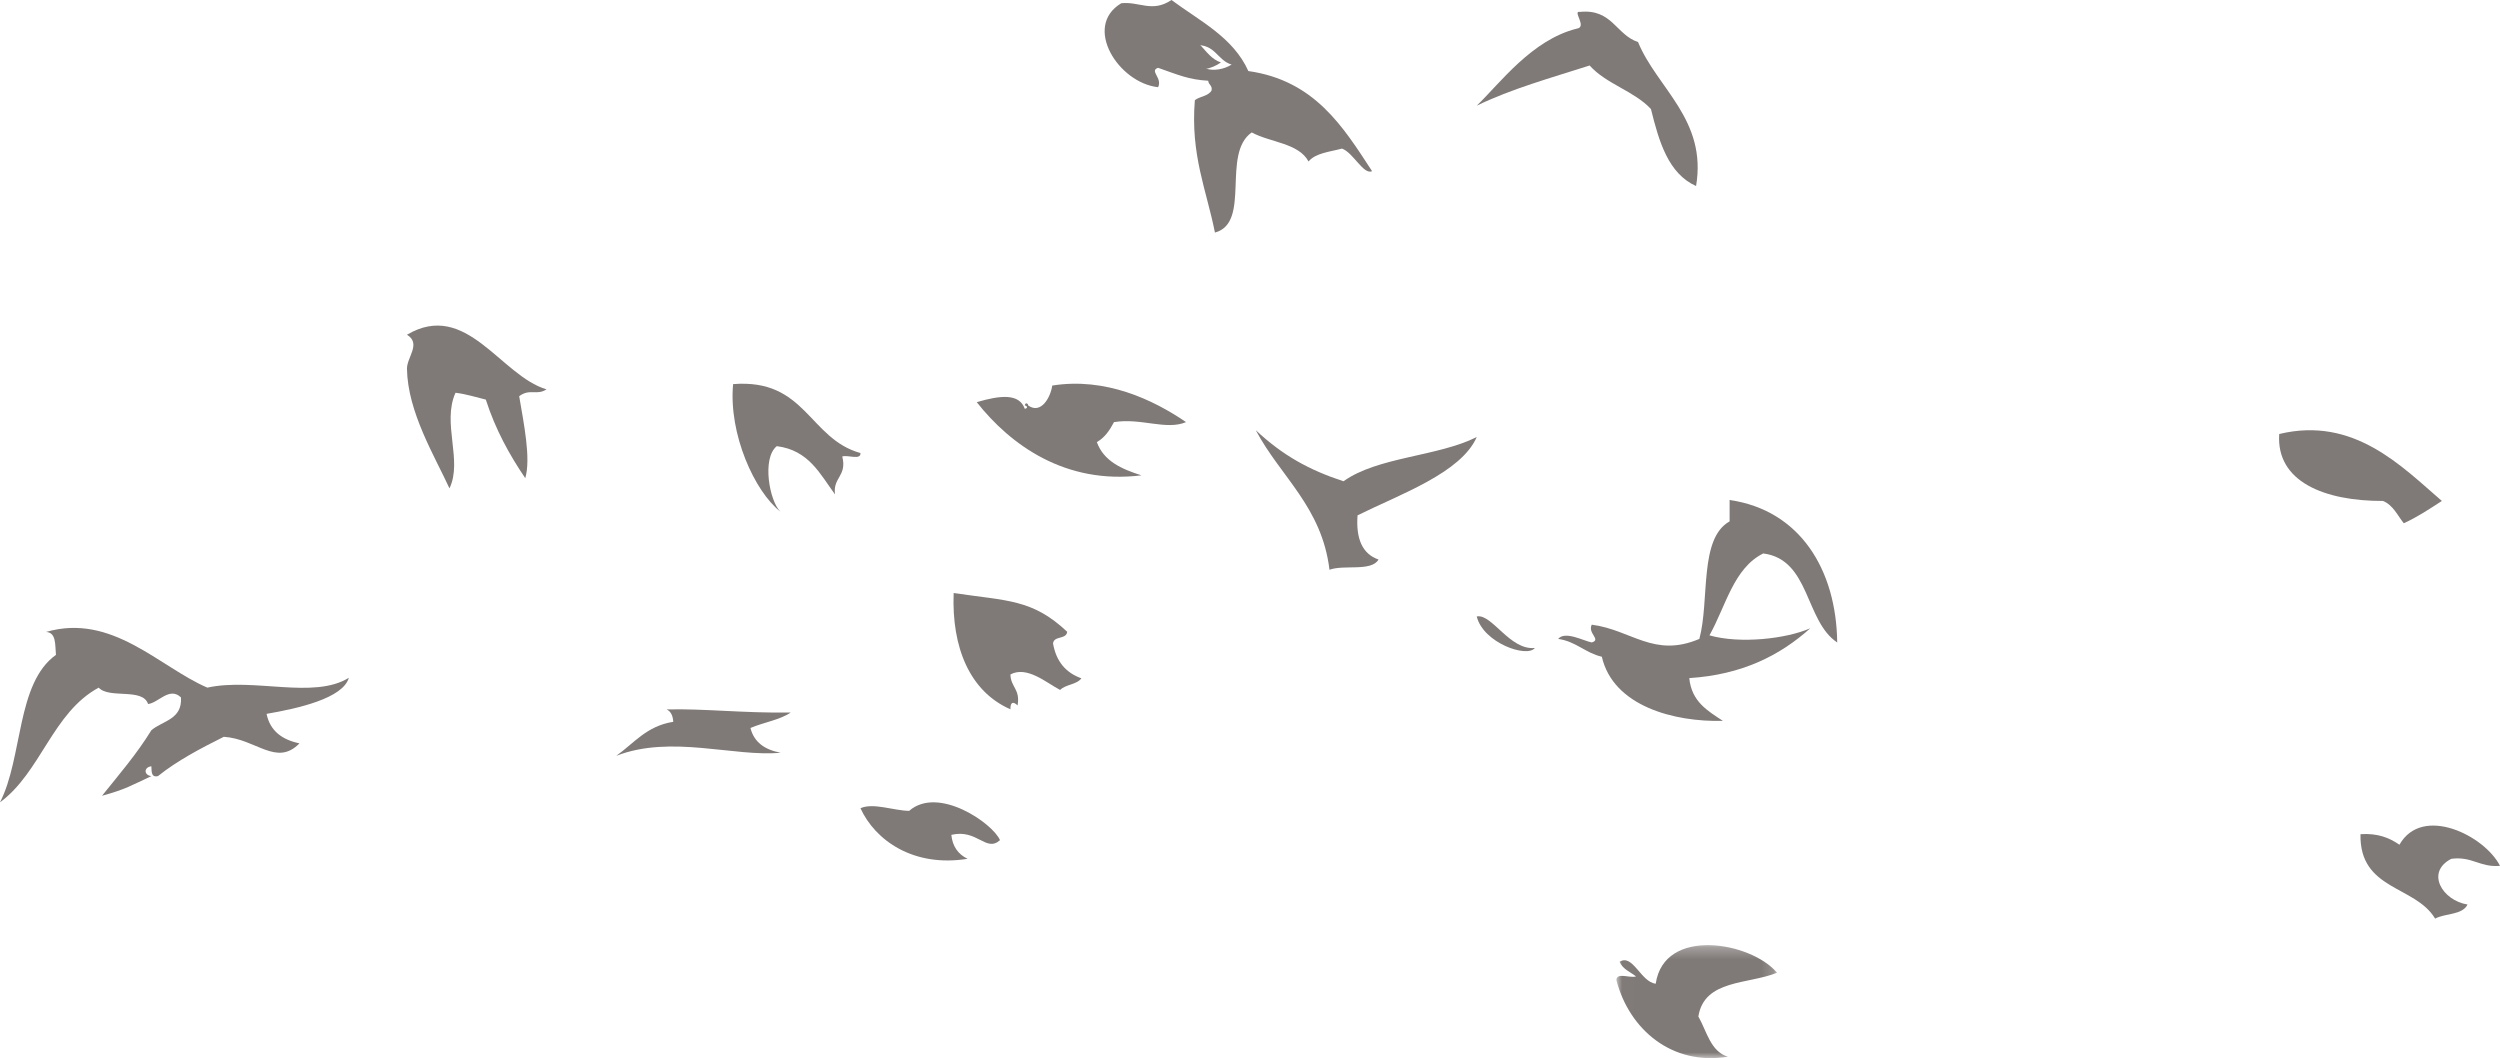 <?xml version="1.0" encoding="UTF-8"?>
<svg width="215px" height="91px" viewBox="0 0 215 91" version="1.1" xmlns="http://www.w3.org/2000/svg" xmlns:xlink="http://www.w3.org/1999/xlink">
    <!-- Generator: sketchtool 54.1 (76490) - https://sketchapp.com -->
    <title>00099466-BFC8-45F3-B65B-CFDB56477A1C</title>
    <desc>Created with sketchtool.</desc>
    <defs>
        <polygon id="path-1" points="0.006 0.281 13.826 0.281 13.826 10 0.006 10"></polygon>
    </defs>
    <g id="The-Village---desktop" stroke="none" stroke-width="1" fill="none" fill-rule="evenodd">
        <g id="The-Village" transform="translate(-1049, -1428)">
            <g id="Space-concept" transform="translate(-18, 1428)">
                <g id="Acquerello" transform="translate(941, 0)">
                    <g id="Illustrazione" transform="translate(126, 0)">
                        <path d="M101.062,3.013 C103.265,2.818 103.438,4.854 105,5.37 C103.334,6.545 100.55,6.245 101.062,3.013" id="Fill-1" fill="#7F7977"></path>
                        <path d="M47,33.484 C46.152,34.042 45.579,33.382 44.65,34.072 C45.039,36.396 45.674,39.432 45.172,41.121 C43.816,39.119 42.614,36.956 41.78,34.365 C40.923,34.158 40.114,33.893 39.174,33.777 C37.99,36.395 39.809,39.595 38.654,42 C37.385,39.226 35.061,35.447 35,31.723 C34.983,30.717 36.252,29.56 35,28.786 C40.108,25.772 43.044,32.317 47,33.484" id="Fill-3" fill="#7F7977"></path>
                        <path d="M148.747,43 C154.807,43.877 157.926,48.998 158,55.252 C155.216,53.407 155.679,48.112 151.638,47.596 C149.081,48.868 148.416,52.145 147.013,54.641 C149.649,55.393 153.649,54.936 155.688,54.028 C153.077,56.371 149.82,58.024 145.278,58.317 C145.476,60.35 146.86,61.13 148.168,61.994 C144.013,62.105 138.74,60.747 137.758,56.479 C136.331,56.153 135.534,55.159 134,54.947 C134.598,54.235 136.149,55.102 136.891,55.252 C137.739,54.996 136.514,54.48 136.891,53.722 C140.319,54.171 142.232,56.609 146.145,54.947 C147.045,51.612 146.093,46.317 148.747,44.838 L148.747,43 Z" id="Fill-5" fill="#7F7977"></path>
                        <path d="M82.014,51 C86.598,51.689 88.77,51.5 91.78,54.334 C91.698,55.021 90.642,54.649 90.56,55.334 C90.836,56.925 91.696,57.873 93,58.335 C92.593,58.889 91.643,58.851 91.169,59.335 C90.01,58.734 88.327,57.234 86.897,58.003 C86.915,59.092 87.765,59.273 87.51,60.667 C87.134,60.295 86.881,60.377 86.897,61 C83.394,59.466 81.835,55.676 82.014,51" id="Fill-7" fill="#7F7977"></path>
                        <path d="M57.328,61.012 C60.525,60.925 63.9,61.338 68,61.278 C67.062,61.919 65.651,62.124 64.539,62.607 C64.846,63.829 65.77,64.485 67.135,64.733 C63.171,65.121 57.719,63.163 53,65 C54.522,63.921 55.603,62.436 57.903,62.075 C57.866,61.578 57.716,61.185 57.328,61.012" id="Fill-9" fill="#7F7977"></path>
                        <path d="M86,72.254 C84.793,73.334 84.048,71.265 81.815,71.797 C81.913,72.784 82.39,73.459 83.209,73.857 C78.57,74.609 75.269,72.282 74,69.507 C75.104,69.013 76.82,69.712 78.187,69.734 C80.688,67.545 85.388,70.813 86,72.254" id="Fill-11" fill="#7F7977"></path>
                        <path d="M215,74.463 C213.278,74.615 212.608,73.624 210.815,73.857 C208.563,75.014 210.055,77.451 212.209,77.789 C211.756,78.711 210.287,78.528 209.42,79 C207.698,76.128 202.906,76.583 203.001,71.74 C204.489,71.639 205.499,72.057 206.351,72.648 C208.315,69.183 213.686,71.863 215,74.463" id="Fill-13" fill="#7F7977"></path>
                        <g id="Group-17" transform="translate(139, 81)">
                            <mask id="mask-2" fill="white">
                                <use xlink:href="#path-1"></use>
                            </mask>
                            <g id="Clip-16"></g>
                            <path d="M13.826,2.655 C11.351,3.668 7.561,3.216 7.059,6.42 C7.788,7.701 8.11,9.435 9.596,9.876 C4.836,10.669 1.125,7.585 0.006,3.282 C0.043,2.59 1.203,3.152 1.698,2.97 C1.201,2.582 0.557,2.357 0.287,1.714 C1.418,0.992 2.104,3.45 3.392,3.599 C4.111,-1.325 11.587,-0.005 13.826,2.655" id="Fill-15" fill="#7F7977" mask="url(#mask-2)"></path>
                        </g>
                        <path d="M115.411,12.778 C114.361,13.061 113.126,13.16 112.535,13.889 C111.689,12.299 109.241,12.256 107.646,11.389 C105.023,13.228 107.621,19.165 104.485,20 C103.762,16.345 102.37,13.336 102.758,8.611 C103.19,8.285 103.934,8.264 104.196,7.776 C104.279,7.329 103.923,7.298 103.909,6.944 C102.2,6.846 101.31,6.43 99.595,5.832 C98.812,6.09 99.996,6.702 99.595,7.499 C96.173,7.127 93.104,2.264 96.43,0.279 C97.98,0.11 99.088,1.117 100.746,0 C103.186,1.811 106.054,3.205 107.358,6.11 C113.04,6.921 115.481,10.856 118,14.722 C117.256,15.059 116.394,13.134 115.411,12.778 M105.921,5.554 C104.667,5.19 104.528,3.751 102.758,3.889 C102.346,6.174 104.581,6.387 105.921,5.554" id="Fill-18" fill="#7F7977"></path>
                        <path d="M135.877,1.024 C138.645,0.744 138.976,2.989 140.871,3.616 C142.504,7.592 146.823,10.289 145.862,16 C143.477,14.926 142.679,12.202 141.982,9.377 C140.526,7.814 138.128,7.228 136.709,5.632 C133.387,6.696 129.959,7.647 127,9.089 C129.014,7.147 131.726,3.435 135.598,2.464 C136.545,2.346 135.179,0.886 135.877,1.024" id="Fill-20" fill="#7F7977"></path>
                        <path d="M102,36.302 C100.283,37.027 98.13,35.921 95.803,36.302 C95.438,36.995 95.013,37.634 94.329,38.018 C94.909,39.649 96.457,40.341 98.163,40.879 C91.619,41.693 86.899,38.263 84,34.586 C86.061,33.978 87.659,33.828 88.131,35.157 C88.466,35.104 88.297,34.872 88.131,34.872 C88.187,34.551 88.427,34.713 88.426,34.872 C89.52,35.651 90.344,34.195 90.494,33.158 C95.076,32.424 99.193,34.381 102,36.302" id="Fill-22" fill="#7F7977"></path>
                        <path d="M63.047,33.034 C69.307,32.536 69.561,37.728 73.998,38.962 C74.054,39.603 72.891,39.095 72.435,39.258 C72.863,40.95 71.612,41.047 71.81,42.517 C70.524,40.771 69.563,38.716 66.803,38.369 C65.489,39.433 66.194,43.141 67.115,44 C64.907,42.289 62.645,37.32 63.047,33.034" id="Fill-24" fill="#7F7977"></path>
                        <path d="M127,37.586 C125.652,40.669 120.407,42.503 116.749,44.319 C116.601,46.309 117.149,47.634 118.554,48.12 C117.943,49.182 115.565,48.538 114.336,49 C113.682,43.586 110.116,40.998 108,37 C110.305,39.158 112.584,40.424 115.541,41.389 C118.487,39.279 123.619,39.28 127,37.586" id="Fill-26" fill="#7F7977"></path>
                        <path d="M127,53.016 C128.3,52.744 129.845,55.957 132,55.723 C131.345,56.605 127.553,55.296 127,53.016" id="Fill-28" fill="#7F7977"></path>
                        <path d="M210,43.082 C208.951,43.76 207.921,44.456 206.726,45 C206.177,44.32 205.827,43.454 204.941,43.082 C199.866,43.095 195.736,41.405 196.013,37.325 C202.443,35.77 206.577,40.139 210,43.082" id="Fill-30" fill="#7F7977"></path>
                        <path d="M13.018,65.899 C12.357,65.981 12.357,66.663 13.018,66.746 C11.325,67.53 10.815,67.879 8.773,68.436 C10.24,66.609 11.765,64.84 13.018,62.801 C13.985,61.978 15.683,61.885 15.565,59.981 C14.576,59.018 13.61,60.463 12.734,60.544 C12.274,59.129 9.386,60.124 8.489,59.136 C4.515,61.284 3.524,66.404 0,69 C1.975,65.145 1.4,58.747 4.811,56.321 C4.73,55.461 4.855,54.397 3.962,54.348 C9.638,52.695 13.718,57.37 17.831,59.136 C21.846,58.256 26.951,60.168 30,58.291 C29.499,60.05 25.664,60.922 22.924,61.392 C23.231,62.87 24.272,63.619 25.754,63.928 C23.78,65.96 22.02,63.537 19.246,63.365 C17.236,64.37 15.257,65.406 13.583,66.746 C12.983,66.877 13.047,66.343 13.018,65.899" id="Fill-32" fill="#7F7977"></path>
                    </g>
                </g>
            </g>
        </g>
    </g>
</svg>